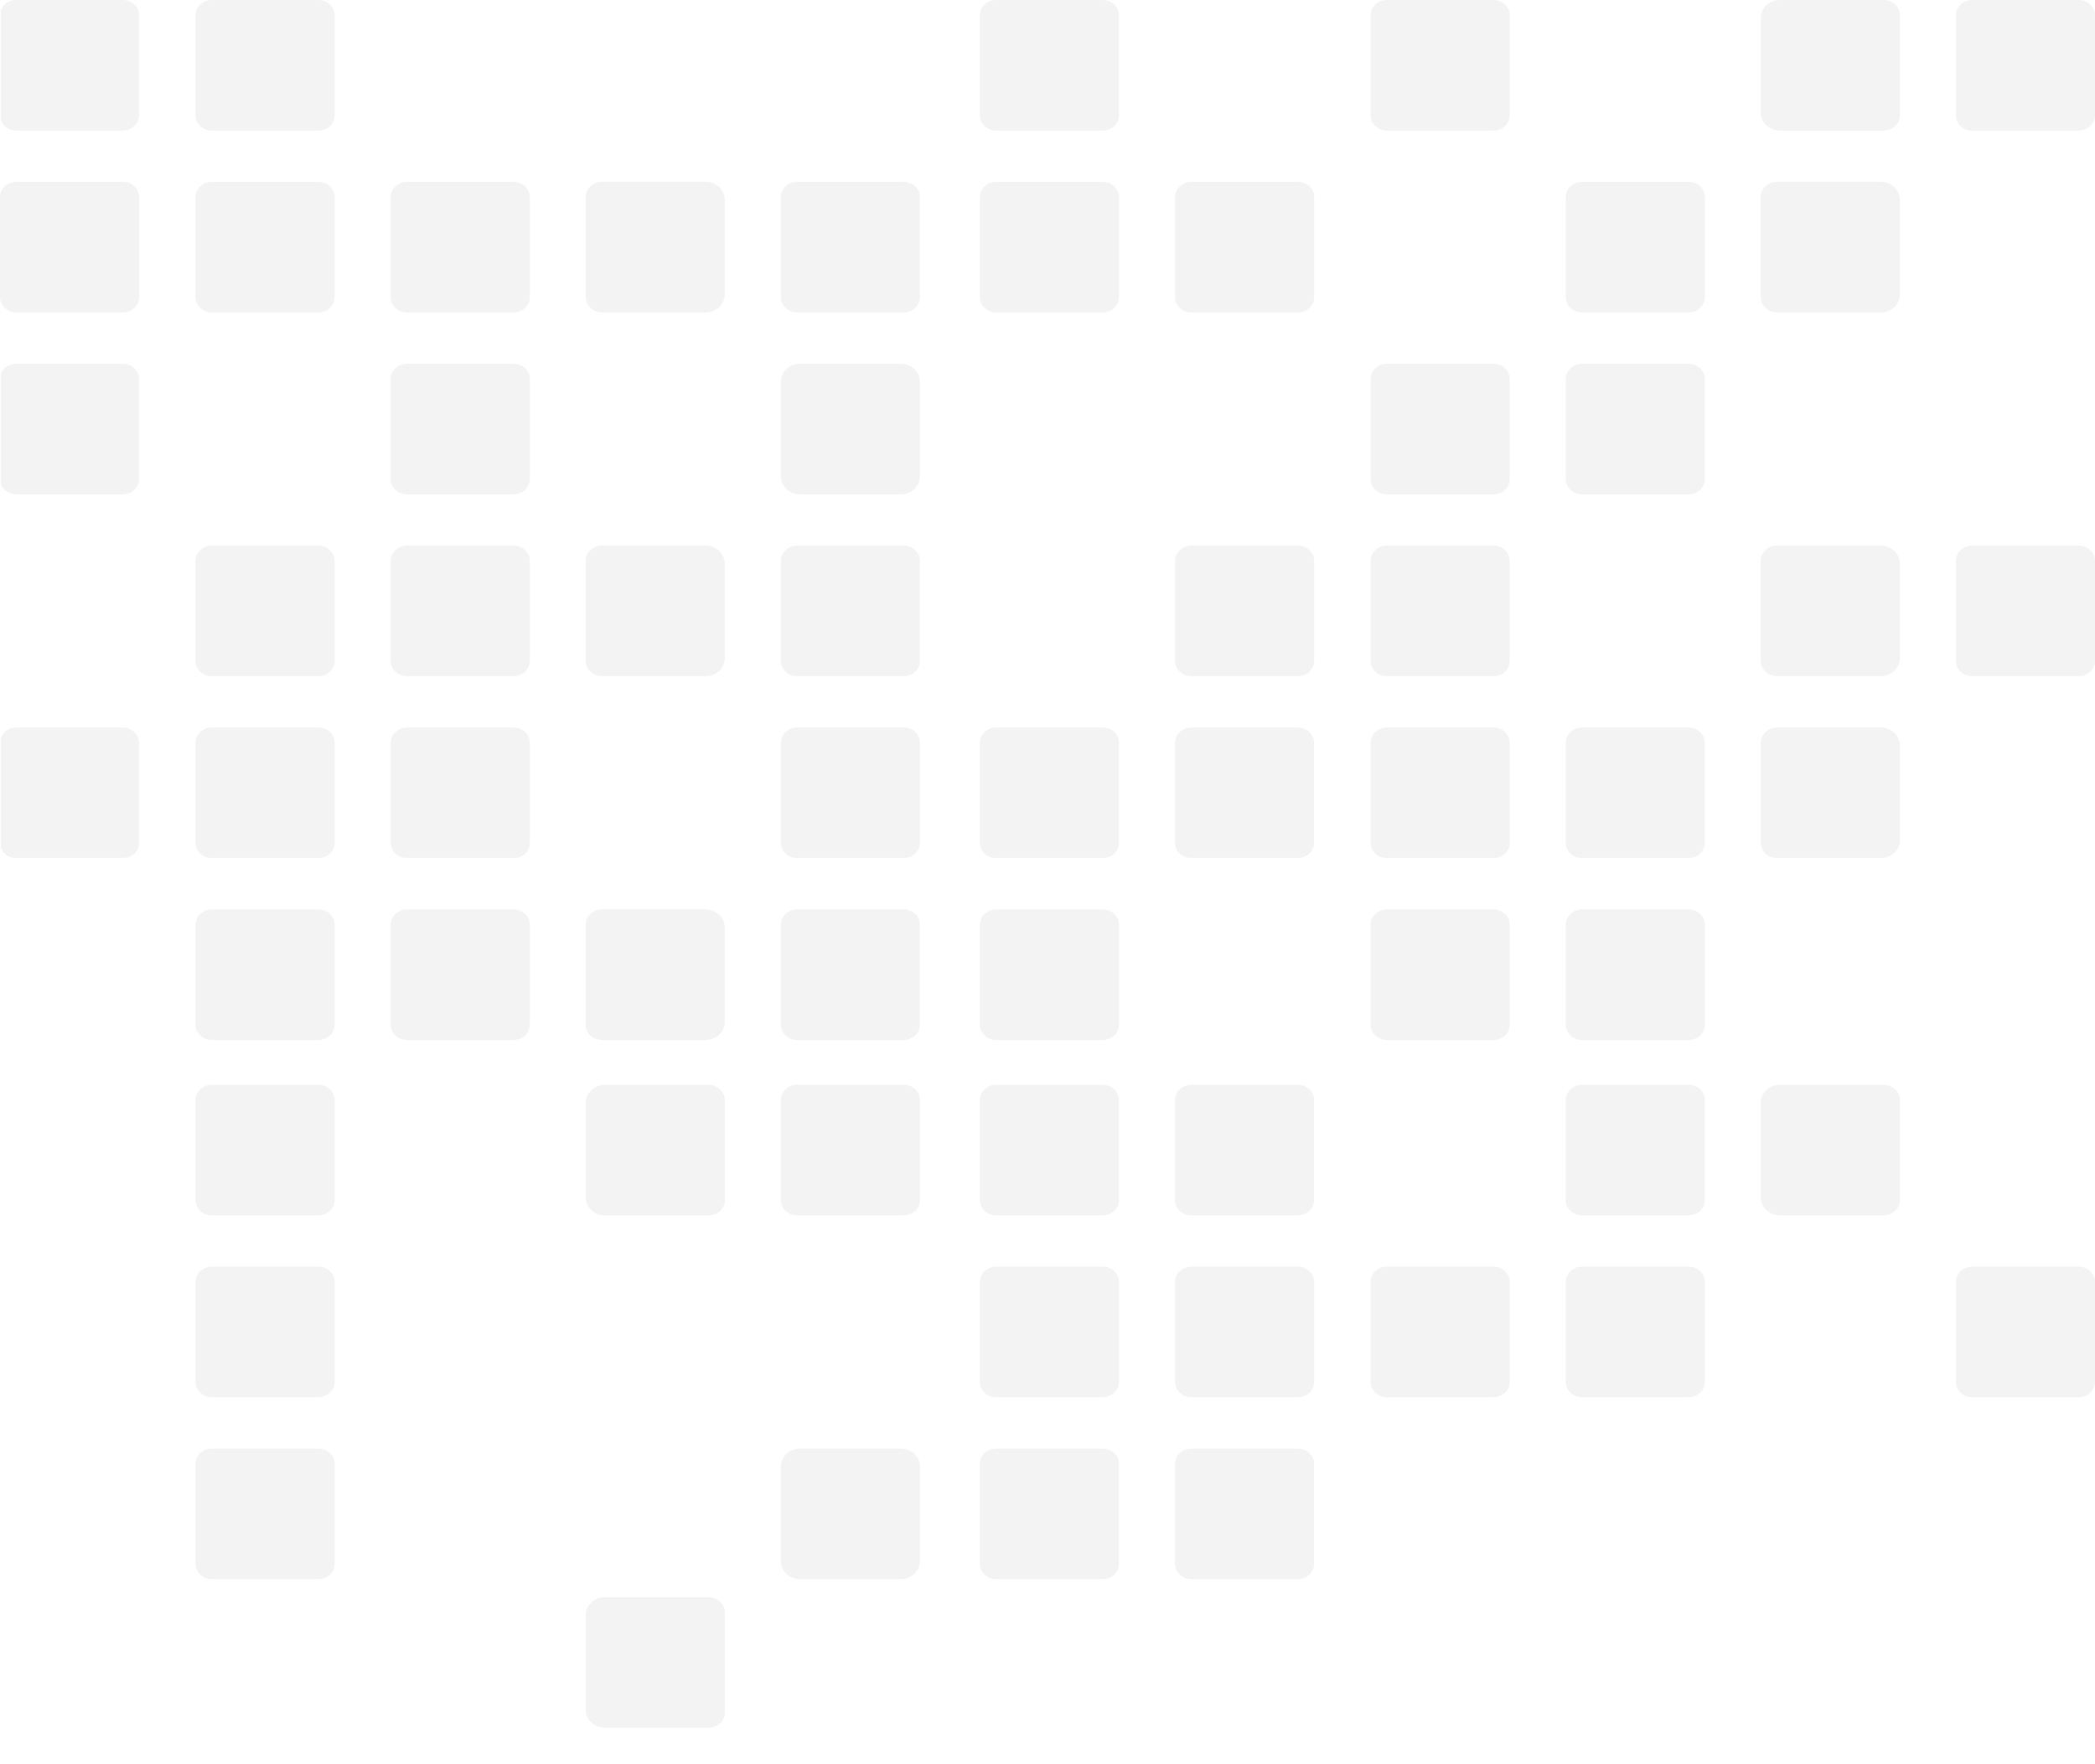 <svg width="285" height="240" viewBox="0 0 285 240" fill="none" xmlns="http://www.w3.org/2000/svg">
<g opacity="0.1" clip-path="url(#clip0_1_218)">
<path d="M268.29 0H282.788C284.01 0 285 0.929 285 2.076V15.682C285 16.828 284.01 17.758 282.788 17.758H268.29C267.068 17.758 266.078 16.828 266.078 15.682V2.076C266.078 0.929 267.068 0 268.29 0Z" fill="#818181"/>
<path d="M256.245 0H242.144C240.701 0 239.535 1.095 239.535 2.449V15.317C239.535 16.663 240.701 17.766 242.144 17.766H256.245C257.464 17.766 258.457 16.833 258.457 15.69V2.076C258.457 0.932 257.464 0 256.245 0Z" fill="#818181"/>
<path d="M188.67 0H203.168C204.39 0 205.38 0.929 205.38 2.076V15.682C205.38 16.828 204.39 17.758 203.168 17.758H188.67C187.448 17.758 186.458 16.828 186.458 15.682V2.076C186.458 0.929 187.448 0 188.67 0Z" fill="#818181"/>
<path d="M176.565 42.496H162.066C160.845 42.496 159.854 41.567 159.854 40.421V26.815C159.854 25.668 160.845 24.739 162.066 24.739L176.565 24.739C177.786 24.739 178.777 25.668 178.777 26.815V40.421C178.777 41.567 177.786 42.496 176.565 42.496Z" fill="#818181"/>
<path d="M135.514 0H150.013C151.234 0 152.224 0.929 152.224 2.076V15.682C152.224 16.828 151.234 17.758 150.013 17.758H135.514C134.293 17.758 133.302 16.828 133.302 15.682V2.076C133.302 0.929 134.293 0 135.514 0Z" fill="#818181"/>
<path d="M150.013 42.496H135.515C134.293 42.496 133.303 41.567 133.303 40.421V26.815C133.303 25.668 134.293 24.739 135.515 24.739L150.013 24.739C151.235 24.739 152.225 25.668 152.225 26.815V40.421C152.225 41.567 151.235 42.496 150.013 42.496Z" fill="#818181"/>
<path d="M229.72 42.496H215.221C214 42.496 213.009 41.567 213.009 40.421V26.815C213.009 25.668 214 24.739 215.221 24.739L229.72 24.739C230.941 24.739 231.931 25.668 231.931 26.815V40.421C231.931 41.567 230.941 42.496 229.72 42.496Z" fill="#818181"/>
<path d="M241.738 42.496H255.839C257.273 42.496 258.449 41.402 258.449 40.048V27.179C258.449 25.833 257.282 24.731 255.839 24.731L241.738 24.731C240.52 24.731 239.526 25.663 239.526 26.806V40.413C239.526 41.556 240.52 42.488 241.738 42.488V42.496Z" fill="#818181"/>
<path d="M215.212 49.487H229.711C230.933 49.487 231.923 50.416 231.923 51.563V65.169C231.923 66.315 230.933 67.245 229.711 67.245H215.212C213.991 67.245 213.001 66.315 213.001 65.169V51.563C213.001 50.416 213.991 49.487 215.212 49.487Z" fill="#818181"/>
<path d="M188.67 49.487H203.168C204.39 49.487 205.38 50.416 205.38 51.563V65.169C205.38 66.315 204.39 67.245 203.168 67.245H188.67C187.448 67.245 186.458 66.315 186.458 65.169V51.563C186.458 50.416 187.448 49.487 188.67 49.487Z" fill="#818181"/>
<path d="M176.565 91.984H162.066C160.845 91.984 159.854 91.054 159.854 89.908V76.302C159.854 75.155 160.845 74.226 162.066 74.226H176.565C177.786 74.226 178.777 75.155 178.777 76.302V89.908C178.777 91.054 177.786 91.984 176.565 91.984Z" fill="#818181"/>
<path d="M203.168 91.984H188.669C187.448 91.984 186.457 91.054 186.457 89.908V76.302C186.457 75.155 187.448 74.226 188.669 74.226H203.168C204.389 74.226 205.38 75.155 205.38 76.302V89.908C205.38 91.054 204.389 91.984 203.168 91.984Z" fill="#818181"/>
<path d="M241.738 91.984H255.839C257.273 91.984 258.449 90.889 258.449 89.535V76.666C258.449 75.32 257.282 74.218 255.839 74.218L241.738 74.218C240.52 74.218 239.526 75.15 239.526 76.293V89.9C239.526 91.043 240.52 91.975 241.738 91.975V91.984Z" fill="#818181"/>
<path d="M282.788 91.984H268.29C267.068 91.984 266.078 91.054 266.078 89.908V76.302C266.078 75.155 267.068 74.226 268.29 74.226H282.788C284.01 74.226 285 75.155 285 76.302V89.908C285 91.054 284.01 91.984 282.788 91.984Z" fill="#818181"/>
<path d="M255.848 98.973H241.747C240.529 98.973 239.535 99.905 239.535 101.049V114.655C239.535 115.798 240.529 116.731 241.747 116.731H255.848C257.282 116.731 258.457 115.636 258.457 114.282V101.414C258.457 100.068 257.291 98.965 255.848 98.965V98.973Z" fill="#818181"/>
<path d="M215.212 98.973H229.711C230.933 98.973 231.923 99.902 231.923 101.049V114.655C231.923 115.801 230.933 116.731 229.711 116.731H215.212C213.991 116.731 213.001 115.801 213.001 114.655V101.049C213.001 99.902 213.991 98.973 215.212 98.973Z" fill="#818181"/>
<path d="M188.67 98.973H203.168C204.39 98.973 205.38 99.902 205.38 101.049V114.655C205.38 115.801 204.39 116.731 203.168 116.731H188.67C187.448 116.731 186.458 115.801 186.458 114.655V101.049C186.458 99.902 187.448 98.973 188.67 98.973Z" fill="#818181"/>
<path d="M162.057 98.973H176.555C177.777 98.973 178.767 99.902 178.767 101.049V114.655C178.767 115.801 177.777 116.731 176.555 116.731H162.057C160.835 116.731 159.845 115.801 159.845 114.655V101.049C159.845 99.902 160.835 98.973 162.057 98.973Z" fill="#818181"/>
<path d="M135.514 98.973H150.013C151.234 98.973 152.224 99.902 152.224 101.049V114.655C152.224 115.801 151.234 116.731 150.013 116.731H135.514C134.293 116.731 133.302 115.801 133.302 114.655V101.049C133.302 99.902 134.293 98.973 135.514 98.973Z" fill="#818181"/>
<path d="M203.168 141.478H188.669C187.448 141.478 186.457 140.549 186.457 139.402V125.796C186.457 124.65 187.448 123.72 188.669 123.72H203.168C204.389 123.72 205.38 124.65 205.38 125.796V139.402C205.38 140.549 204.389 141.478 203.168 141.478Z" fill="#818181"/>
<path d="M229.72 141.478H215.221C214 141.478 213.009 140.549 213.009 139.402V125.796C213.009 124.65 214 123.72 215.221 123.72H229.72C230.941 123.72 231.931 124.65 231.931 125.796V139.402C231.931 140.549 230.941 141.478 229.72 141.478Z" fill="#818181"/>
<path d="M150.013 141.478H135.515C134.293 141.478 133.303 140.549 133.303 139.402V125.796C133.303 124.65 134.293 123.72 135.515 123.72H150.013C151.235 123.72 152.225 124.65 152.225 125.796V139.402C152.225 140.549 151.235 141.478 150.013 141.478Z" fill="#818181"/>
<path d="M28.816 0H43.314C44.535 0 45.526 0.929 45.526 2.076V15.682C45.526 16.828 44.535 17.758 43.314 17.758H28.816C27.594 17.758 26.604 16.828 26.604 15.682V2.076C26.604 0.929 27.594 0 28.816 0Z" fill="#818181"/>
<path d="M2.203 0H16.702C17.923 0 18.914 0.929 18.914 2.076V15.682C18.914 16.828 17.923 17.758 16.702 17.758H2.203C0.982 17.758 -0.009 16.828 -0.009 15.682V2.076C-0.009 0.929 0.982 0 2.203 0Z" fill="#818181"/>
<path d="M16.71 42.496H2.212C0.99 42.496 0 41.567 0 40.421L0 26.815C0 25.668 0.99 24.739 2.212 24.739L16.71 24.739C17.932 24.739 18.922 25.668 18.922 26.815L18.922 40.421C18.922 41.567 17.932 42.496 16.71 42.496Z" fill="#818181"/>
<path d="M43.314 42.496H28.816C27.594 42.496 26.604 41.567 26.604 40.421L26.604 26.815C26.604 25.668 27.594 24.739 28.816 24.739L43.314 24.739C44.536 24.739 45.526 25.668 45.526 26.815L45.526 40.421C45.526 41.567 44.536 42.496 43.314 42.496Z" fill="#818181"/>
<path d="M69.857 42.496H55.358C54.137 42.496 53.147 41.567 53.147 40.421V26.815C53.147 25.668 54.137 24.739 55.358 24.739L69.857 24.739C71.079 24.739 72.069 25.668 72.069 26.815L72.069 40.421C72.069 41.567 71.079 42.496 69.857 42.496Z" fill="#818181"/>
<path d="M81.883 42.496H95.984C97.419 42.496 98.594 41.402 98.594 40.048L98.594 27.179C98.594 25.833 97.427 24.731 95.984 24.731L81.883 24.731C80.665 24.731 79.671 25.663 79.671 26.806V40.413C79.671 41.556 80.665 42.488 81.883 42.488V42.496Z" fill="#818181"/>
<path d="M122.934 42.496H108.436C107.214 42.496 106.224 41.567 106.224 40.421V26.815C106.224 25.668 107.214 24.739 108.436 24.739L122.934 24.739C124.156 24.739 125.146 25.668 125.146 26.815L125.146 40.421C125.146 41.567 124.156 42.496 122.934 42.496Z" fill="#818181"/>
<path d="M108.834 49.487H122.537C123.979 49.487 125.147 50.583 125.147 51.936V64.796C125.147 66.148 123.979 67.245 122.537 67.245H108.834C107.393 67.245 106.225 66.148 106.225 64.796V51.936C106.225 50.583 107.393 49.487 108.834 49.487Z" fill="#818181"/>
<path d="M55.367 49.486H69.865C71.087 49.486 72.077 50.416 72.077 51.562V65.168C72.077 66.315 71.087 67.244 69.865 67.244H55.367C54.145 67.244 53.155 66.315 53.155 65.168V51.562C53.155 50.416 54.145 49.486 55.367 49.486Z" fill="#818181"/>
<path d="M2.203 49.486H16.702C17.923 49.486 18.914 50.416 18.914 51.562V65.168C18.914 66.315 17.923 67.244 16.702 67.244H2.203C0.982 67.244 -0.009 66.315 -0.009 65.168V51.562C-0.009 50.416 0.982 49.486 2.203 49.486Z" fill="#818181"/>
<path d="M43.314 91.984H28.816C27.594 91.984 26.604 91.054 26.604 89.908L26.604 76.302C26.604 75.155 27.594 74.226 28.816 74.226H43.314C44.536 74.226 45.526 75.155 45.526 76.302L45.526 89.908C45.526 91.054 44.536 91.984 43.314 91.984Z" fill="#818181"/>
<path d="M69.857 91.984H55.358C54.137 91.984 53.147 91.054 53.147 89.908V76.302C53.147 75.155 54.137 74.226 55.358 74.226H69.857C71.079 74.226 72.069 75.155 72.069 76.302L72.069 89.908C72.069 91.054 71.079 91.984 69.857 91.984Z" fill="#818181"/>
<path d="M81.883 91.984H95.984C97.419 91.984 98.594 90.889 98.594 89.535L98.594 76.666C98.594 75.32 97.427 74.218 95.984 74.218L81.883 74.218C80.665 74.218 79.671 75.15 79.671 76.293V89.9C79.671 91.043 80.665 91.975 81.883 91.975V91.984Z" fill="#818181"/>
<path d="M122.934 91.984H108.436C107.214 91.984 106.224 91.054 106.224 89.908V76.302C106.224 75.155 107.214 74.226 108.436 74.226H122.934C124.156 74.226 125.146 75.155 125.146 76.302L125.146 89.908C125.146 91.054 124.156 91.984 122.934 91.984Z" fill="#818181"/>
<path d="M108.437 98.973H122.935C124.157 98.973 125.147 99.902 125.147 101.049V114.655C125.147 115.801 124.157 116.731 122.935 116.731H108.437C107.215 116.731 106.225 115.801 106.225 114.655V101.049C106.225 99.902 107.215 98.973 108.437 98.973Z" fill="#818181"/>
<path d="M55.367 98.973H69.865C71.087 98.973 72.077 99.902 72.077 101.049V114.655C72.077 115.801 71.087 116.731 69.865 116.731H55.367C54.145 116.731 53.155 115.801 53.155 114.655V101.049C53.155 99.902 54.145 98.973 55.367 98.973Z" fill="#818181"/>
<path d="M28.816 98.973H43.314C44.535 98.973 45.526 99.902 45.526 101.049V114.655C45.526 115.801 44.535 116.731 43.314 116.731H28.816C27.594 116.731 26.604 115.801 26.604 114.655V101.049C26.604 99.902 27.594 98.973 28.816 98.973Z" fill="#818181"/>
<path d="M2.203 98.973H16.702C17.923 98.973 18.914 99.902 18.914 101.049V114.655C18.914 115.801 17.923 116.731 16.702 116.731H2.203C0.982 116.731 -0.009 115.801 -0.009 114.655V101.049C-0.009 99.902 0.982 98.973 2.203 98.973Z" fill="#818181"/>
<path d="M43.314 141.478H28.816C27.594 141.478 26.604 140.549 26.604 139.402L26.604 125.796C26.604 124.65 27.594 123.72 28.816 123.72H43.314C44.536 123.72 45.526 124.65 45.526 125.796L45.526 139.402C45.526 140.549 44.536 141.478 43.314 141.478Z" fill="#818181"/>
<path d="M69.857 141.478H55.358C54.137 141.478 53.147 140.549 53.147 139.402V125.796C53.147 124.65 54.137 123.72 55.358 123.72H69.857C71.079 123.72 72.069 124.65 72.069 125.796L72.069 139.402C72.069 140.549 71.079 141.478 69.857 141.478Z" fill="#818181"/>
<path d="M81.883 141.478H95.984C97.419 141.478 98.594 140.383 98.594 139.029L98.594 126.161C98.594 124.815 97.427 123.712 95.984 123.712L81.883 123.712C80.665 123.712 79.671 124.645 79.671 125.788V139.394C79.671 140.537 80.665 141.47 81.883 141.47V141.478Z" fill="#818181"/>
<path d="M122.934 141.478H108.436C107.214 141.478 106.224 140.549 106.224 139.402V125.796C106.224 124.65 107.214 123.72 108.436 123.72H122.934C124.156 123.72 125.146 124.65 125.146 125.796L125.146 139.402C125.146 140.549 124.156 141.478 122.934 141.478Z" fill="#818181"/>
<path d="M256.245 147.576H242.144C240.71 147.576 239.535 148.671 239.535 150.025V162.893C239.535 164.239 240.701 165.342 242.144 165.342H256.245C257.464 165.342 258.457 164.41 258.457 163.266V149.66C258.457 148.517 257.464 147.584 256.245 147.584V147.576Z" fill="#818181"/>
<path d="M215.212 147.576H229.711C230.933 147.576 231.923 148.506 231.923 149.652V163.258C231.923 164.405 230.933 165.334 229.711 165.334H215.212C213.991 165.334 213.001 164.405 213.001 163.258V149.652C213.001 148.506 213.991 147.576 215.212 147.576Z" fill="#818181"/>
<path d="M162.057 147.576H176.555C177.777 147.576 178.767 148.506 178.767 149.652V163.258C178.767 164.405 177.777 165.334 176.555 165.334H162.057C160.835 165.334 159.845 164.405 159.845 163.258V149.652C159.845 148.506 160.835 147.576 162.057 147.576Z" fill="#818181"/>
<path d="M176.565 190.073H162.066C160.845 190.073 159.854 189.143 159.854 187.997V174.391C159.854 173.244 160.845 172.315 162.066 172.315H176.565C177.786 172.315 178.777 173.244 178.777 174.391V187.997C178.777 189.143 177.786 190.073 176.565 190.073Z" fill="#818181"/>
<path d="M135.514 147.576H150.013C151.234 147.576 152.224 148.506 152.224 149.652V163.258C152.224 164.405 151.234 165.334 150.013 165.334H135.514C134.293 165.334 133.302 164.405 133.302 163.258V149.652C133.302 148.506 134.293 147.576 135.514 147.576Z" fill="#818181"/>
<path d="M150.013 190.073H135.515C134.293 190.073 133.303 189.143 133.303 187.997V174.391C133.303 173.244 134.293 172.315 135.515 172.315H150.013C151.235 172.315 152.225 173.244 152.225 174.391V187.997C152.225 189.143 151.235 190.073 150.013 190.073Z" fill="#818181"/>
<path d="M203.168 190.073H188.669C187.448 190.073 186.457 189.143 186.457 187.997V174.391C186.457 173.244 187.448 172.315 188.669 172.315H203.168C204.389 172.315 205.38 173.244 205.38 174.391V187.997C205.38 189.143 204.389 190.073 203.168 190.073Z" fill="#818181"/>
<path d="M229.72 190.073H215.221C214 190.073 213.009 189.143 213.009 187.997V174.391C213.009 173.244 214 172.315 215.221 172.315H229.72C230.941 172.315 231.931 173.244 231.931 174.391V187.997C231.931 189.143 230.941 190.073 229.72 190.073Z" fill="#818181"/>
<path d="M282.788 190.073H268.29C267.068 190.073 266.078 189.143 266.078 187.997V174.391C266.078 173.244 267.068 172.315 268.29 172.315H282.788C284.01 172.315 285 173.244 285 174.391V187.997C285 189.143 284.01 190.073 282.788 190.073Z" fill="#818181"/>
<path d="M162.057 197.063H176.555C177.777 197.063 178.767 197.992 178.767 199.138V212.745C178.767 213.891 177.777 214.82 176.555 214.82H162.057C160.835 214.82 159.845 213.891 159.845 212.745V199.138C159.845 197.992 160.835 197.063 162.057 197.063Z" fill="#818181"/>
<path d="M135.514 197.062H150.013C151.234 197.062 152.224 197.992 152.224 199.138V212.744C152.224 213.891 151.234 214.82 150.013 214.82H135.514C134.293 214.82 133.302 213.891 133.302 212.744V199.138C133.302 197.992 134.293 197.062 135.514 197.062Z" fill="#818181"/>
<path d="M108.437 147.576H122.935C124.157 147.576 125.147 148.506 125.147 149.652V163.258C125.147 164.405 124.157 165.334 122.935 165.334H108.437C107.215 165.334 106.225 164.405 106.225 163.258V149.652C106.225 148.506 107.215 147.576 108.437 147.576Z" fill="#818181"/>
<path d="M96.391 147.576H82.29C80.856 147.576 79.681 148.67 79.681 150.024V162.893C79.681 164.239 80.847 165.342 82.29 165.342H96.391C97.609 165.342 98.603 164.409 98.603 163.266V149.66C98.603 148.516 97.609 147.584 96.391 147.584V147.576Z" fill="#818181"/>
<path d="M96.391 217.275H82.29C80.856 217.275 79.681 218.37 79.681 219.724V232.592C79.681 233.938 80.847 235.041 82.29 235.041H96.391C97.609 235.041 98.603 234.108 98.603 232.965V219.359C98.603 218.216 97.609 217.283 96.391 217.283V217.275Z" fill="#818181"/>
<path d="M28.816 147.576H43.314C44.535 147.576 45.526 148.506 45.526 149.652V163.258C45.526 164.405 44.535 165.334 43.314 165.334H28.816C27.594 165.334 26.604 164.405 26.604 163.258V149.652C26.604 148.506 27.594 147.576 28.816 147.576Z" fill="#818181"/>
<path d="M43.314 190.073H28.816C27.594 190.073 26.604 189.143 26.604 187.997L26.604 174.391C26.604 173.244 27.594 172.315 28.816 172.315H43.314C44.536 172.315 45.526 173.244 45.526 174.391L45.526 187.997C45.526 189.143 44.536 190.073 43.314 190.073Z" fill="#818181"/>
<path d="M108.834 197.063H122.537C123.979 197.063 125.147 198.159 125.147 199.511V212.372C125.147 213.724 123.979 214.82 122.537 214.82H108.834C107.393 214.82 106.225 213.724 106.225 212.372V199.511C106.225 198.159 107.393 197.063 108.834 197.063Z" fill="#818181"/>
<path d="M28.816 197.062H43.314C44.535 197.062 45.526 197.992 45.526 199.138V212.744C45.526 213.891 44.535 214.82 43.314 214.82H28.816C27.594 214.82 26.604 213.891 26.604 212.744V199.138C26.604 197.992 27.594 197.062 28.816 197.062Z" fill="#818181"/>
</g>
<defs>
<clipPath id="clip0_1_218">
<rect width="284.332" height="239.006" fill="white" transform="matrix(-1.002 0 0 1.002 285 0)"/>
</clipPath>
</defs>
</svg>
